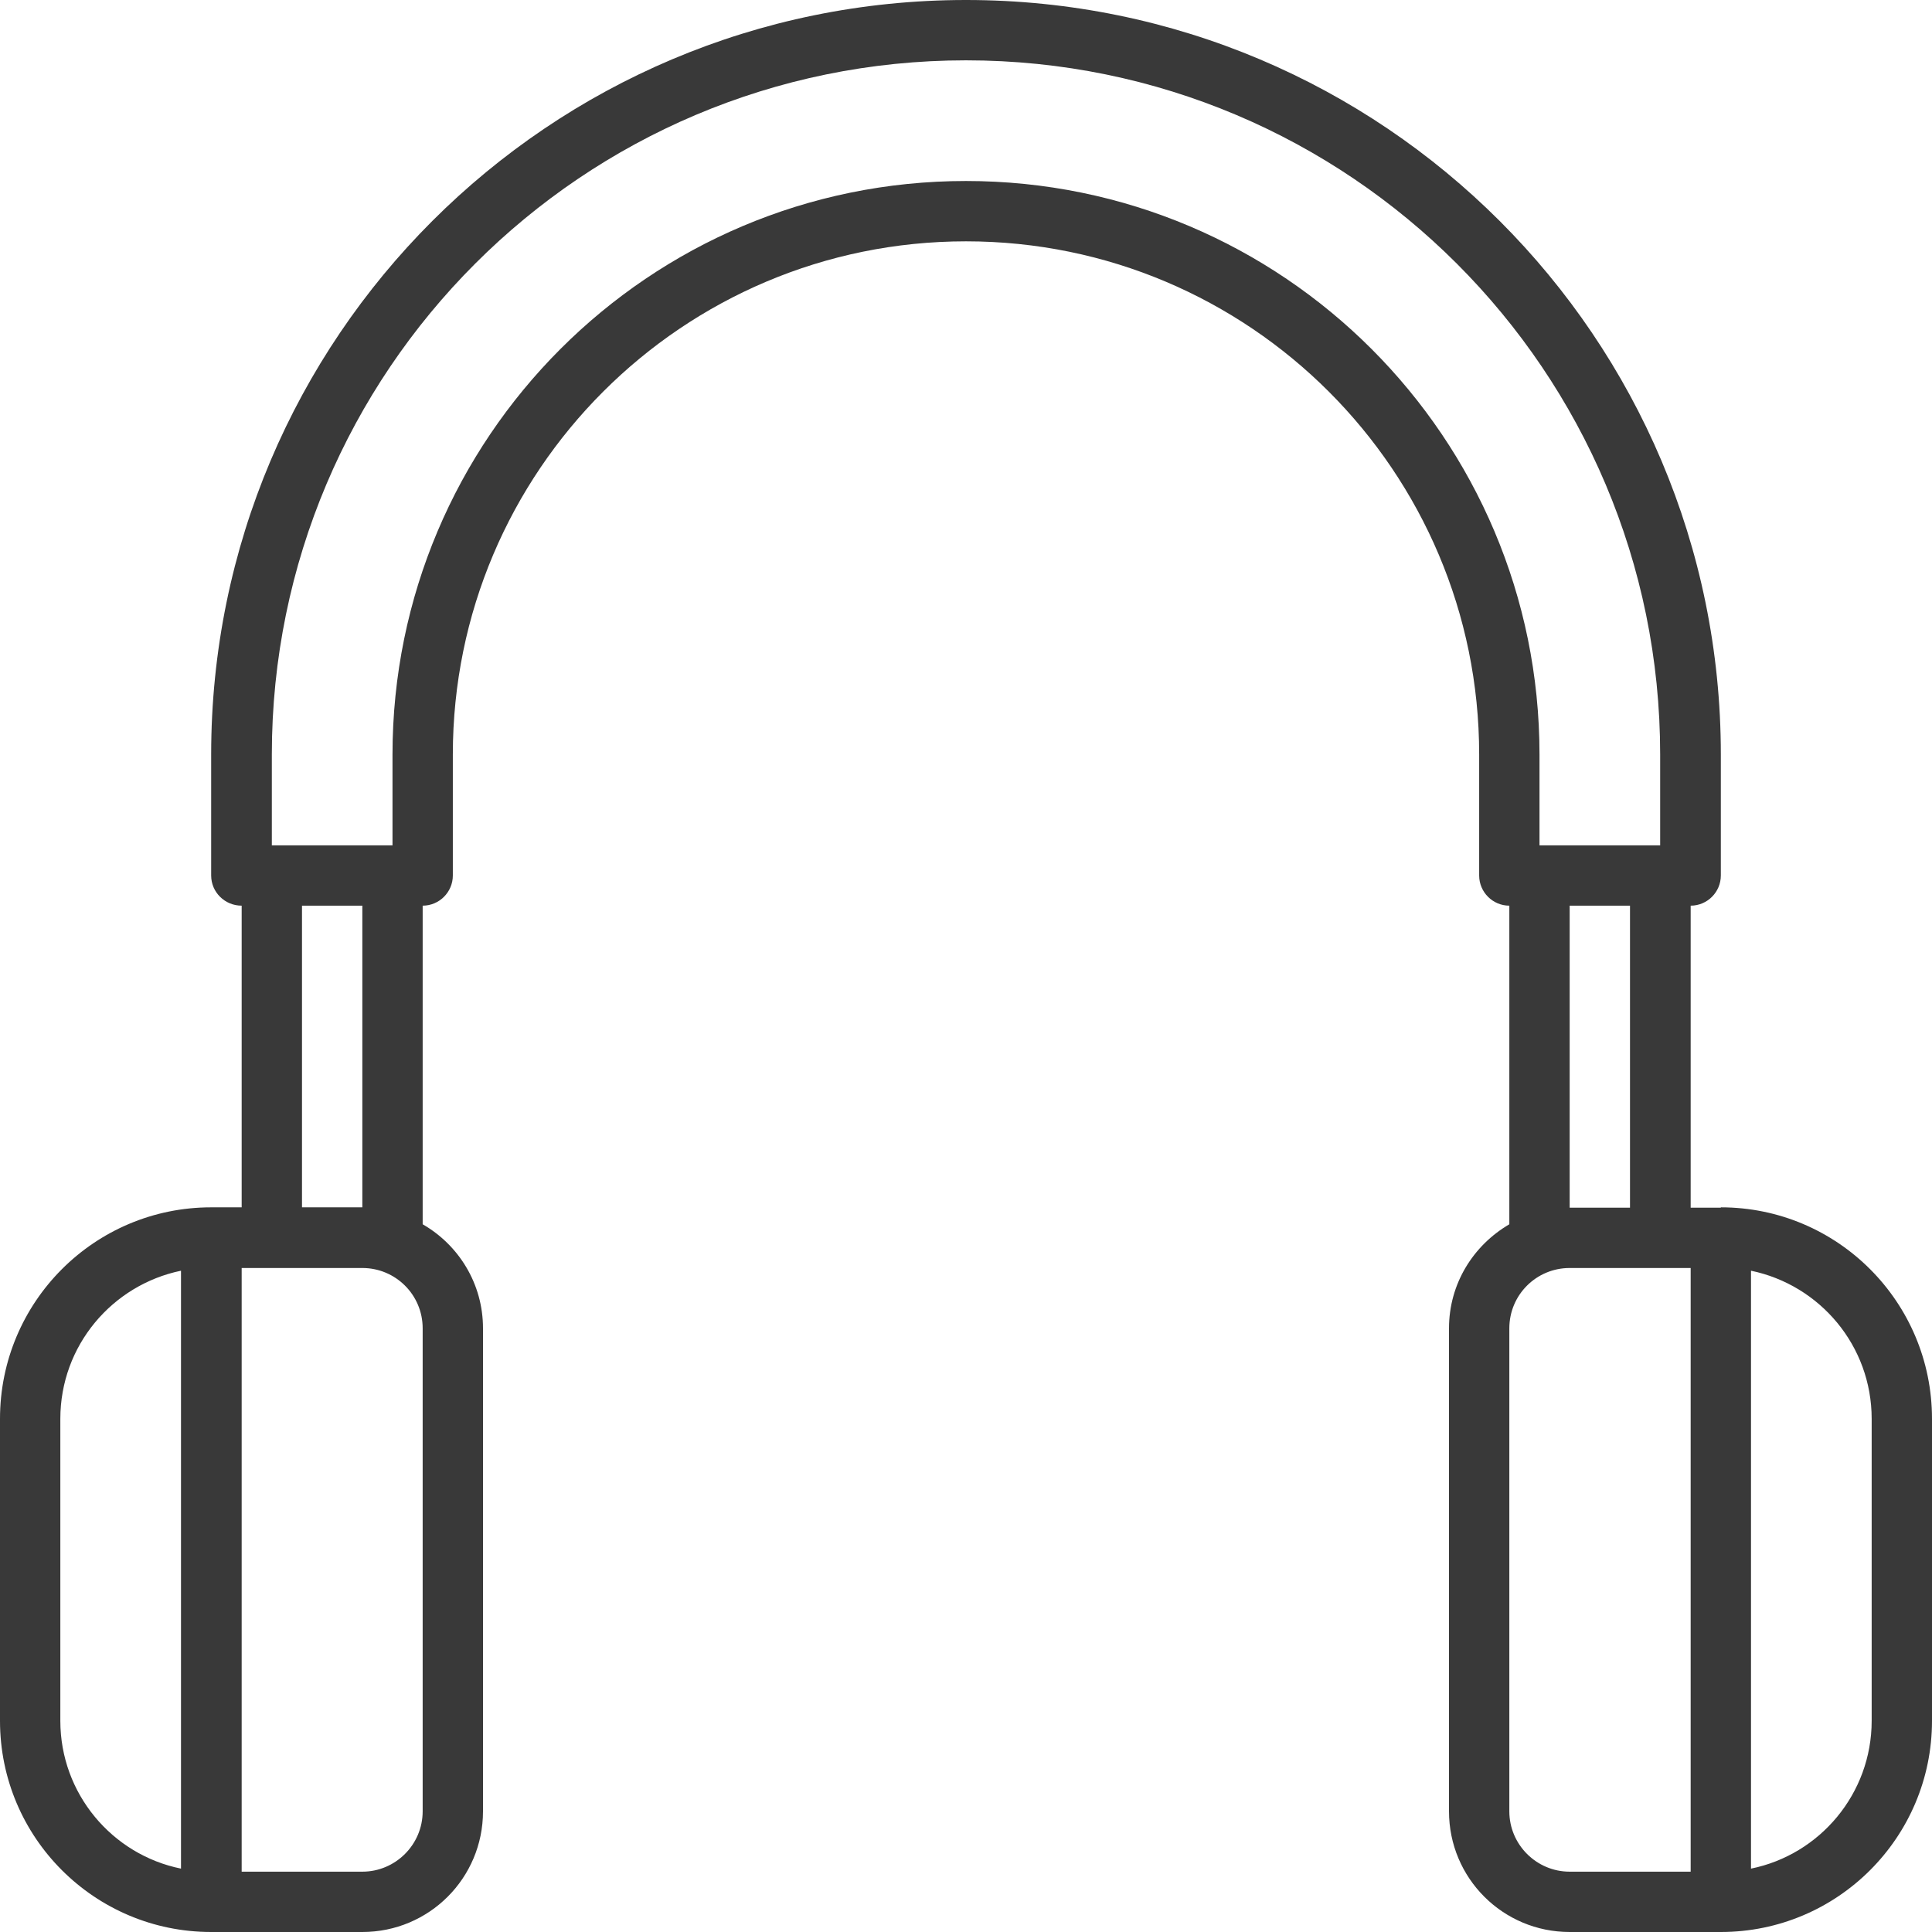 <?xml version="1.0" encoding="utf-8"?>
<!-- Generator: Avocode 2.4.3-3630f5a - http://avocode.com -->
<svg height="57" width="57" xmlns:xlink="http://www.w3.org/1999/xlink" xmlns="http://www.w3.org/2000/svg" viewBox="0 0 57 57">
    <path fill="#393939" fill-rule="evenodd" d="M 50.77 35.62 C 50.77 35.62 50.77 35.63 50.77 35.63 C 50.77 35.63 49.88 35.63 49.88 35.63 C 49.88 35.63 49.88 26.72 49.88 26.72 C 50.37 26.72 50.77 26.32 50.77 25.83 C 50.77 25.83 50.77 22.26 50.77 22.26 C 50.77 9.97 40.8 0 28.5 0 C 16.2 0 6.23 9.97 6.23 22.26 C 6.23 22.26 6.23 25.83 6.23 25.83 C 6.23 26.32 6.63 26.72 7.13 26.72 C 7.13 26.72 7.13 35.62 7.13 35.62 C 7.13 35.62 6.23 35.62 6.23 35.62 C 2.79 35.62 0 38.41 0 41.86 C 0 41.86 0 50.77 0 50.77 C 0 54.21 2.79 57 6.23 57 C 6.23 57 6.23 57 6.23 57 C 6.23 57 10.69 57 10.69 57 C 12.66 57 14.25 55.41 14.25 53.44 C 14.25 53.44 14.25 39.19 14.25 39.19 C 14.25 37.87 13.53 36.73 12.47 36.12 C 12.47 36.12 12.47 26.72 12.47 26.72 C 12.96 26.72 13.36 26.32 13.36 25.83 C 13.36 25.83 13.36 22.26 13.36 22.26 C 13.36 13.9 20.14 7.12 28.5 7.12 C 36.86 7.12 43.64 13.9 43.64 22.26 C 43.64 22.26 43.64 25.83 43.64 25.83 C 43.64 26.32 44.04 26.72 44.53 26.72 C 44.53 26.72 44.53 36.12 44.53 36.12 C 43.47 36.74 42.75 37.87 42.75 39.19 C 42.75 39.19 42.75 53.44 42.75 53.44 C 42.75 55.41 44.34 57 46.31 57 C 46.31 57 50.77 57 50.77 57 C 54.21 57 57 54.21 57 50.77 C 57 50.77 57 41.86 57 41.86 C 57 38.41 54.21 35.62 50.77 35.62 Z M 50.77 37.41 C 50.77 37.41 50.77 37.41 50.77 37.41 C 50.77 37.41 50.77 37.41 50.77 37.41 C 50.77 37.41 50.77 37.41 50.77 37.41 Z M 1.78 50.77 C 1.78 50.77 1.78 41.86 1.78 41.86 C 1.78 39.7 3.31 37.91 5.34 37.49 C 5.34 37.49 5.34 55.13 5.34 55.13 C 3.31 54.72 1.78 52.92 1.78 50.77 Z M 6.23 55.22 C 6.23 55.22 6.23 55.22 6.23 55.22 C 6.23 55.22 6.23 55.22 6.23 55.22 C 6.23 55.22 6.23 55.22 6.23 55.22 Z M 12.47 53.44 C 12.47 54.42 11.67 55.22 10.69 55.22 C 10.69 55.22 7.13 55.22 7.13 55.22 C 7.13 55.22 7.13 37.41 7.13 37.41 C 7.13 37.41 10.69 37.41 10.69 37.41 C 11.67 37.41 12.47 38.2 12.47 39.19 C 12.47 39.19 12.47 53.44 12.47 53.44 Z M 10.69 35.62 C 10.69 35.62 8.91 35.62 8.91 35.62 C 8.91 35.62 8.91 26.72 8.91 26.72 C 8.91 26.72 10.69 26.72 10.69 26.72 C 10.69 26.72 10.69 35.62 10.69 35.62 Z M 28.5 5.34 C 19.15 5.34 11.58 12.92 11.58 22.26 C 11.58 22.26 11.58 24.94 11.58 24.94 C 11.58 24.94 8.02 24.94 8.02 24.94 C 8.02 24.94 8.02 22.26 8.02 22.26 C 8.02 10.95 17.19 1.78 28.5 1.78 C 39.81 1.78 48.98 10.95 48.98 22.26 C 48.98 22.26 48.98 24.94 48.98 24.94 C 48.98 24.94 45.42 24.94 45.42 24.94 C 45.42 24.94 45.42 22.26 45.42 22.26 C 45.42 12.92 37.85 5.34 28.5 5.34 Z M 46.31 26.72 C 46.31 26.72 48.09 26.72 48.09 26.72 C 48.09 26.72 48.09 35.63 48.09 35.63 C 48.09 35.63 46.31 35.63 46.31 35.63 C 46.31 35.63 46.31 26.72 46.31 26.72 Z M 46.31 55.22 C 45.33 55.22 44.53 54.42 44.53 53.44 C 44.53 53.44 44.53 39.19 44.53 39.19 C 44.53 38.2 45.33 37.41 46.31 37.41 C 46.31 37.41 49.88 37.41 49.88 37.41 C 49.88 37.41 49.88 55.22 49.88 55.22 C 49.88 55.22 46.31 55.22 46.31 55.22 Z M 55.22 50.77 C 55.22 52.92 53.69 54.72 51.66 55.13 C 51.66 55.13 51.66 37.49 51.66 37.49 C 53.69 37.91 55.22 39.7 55.22 41.86 C 55.22 41.86 55.22 50.77 55.22 50.77 Z" />
</svg>